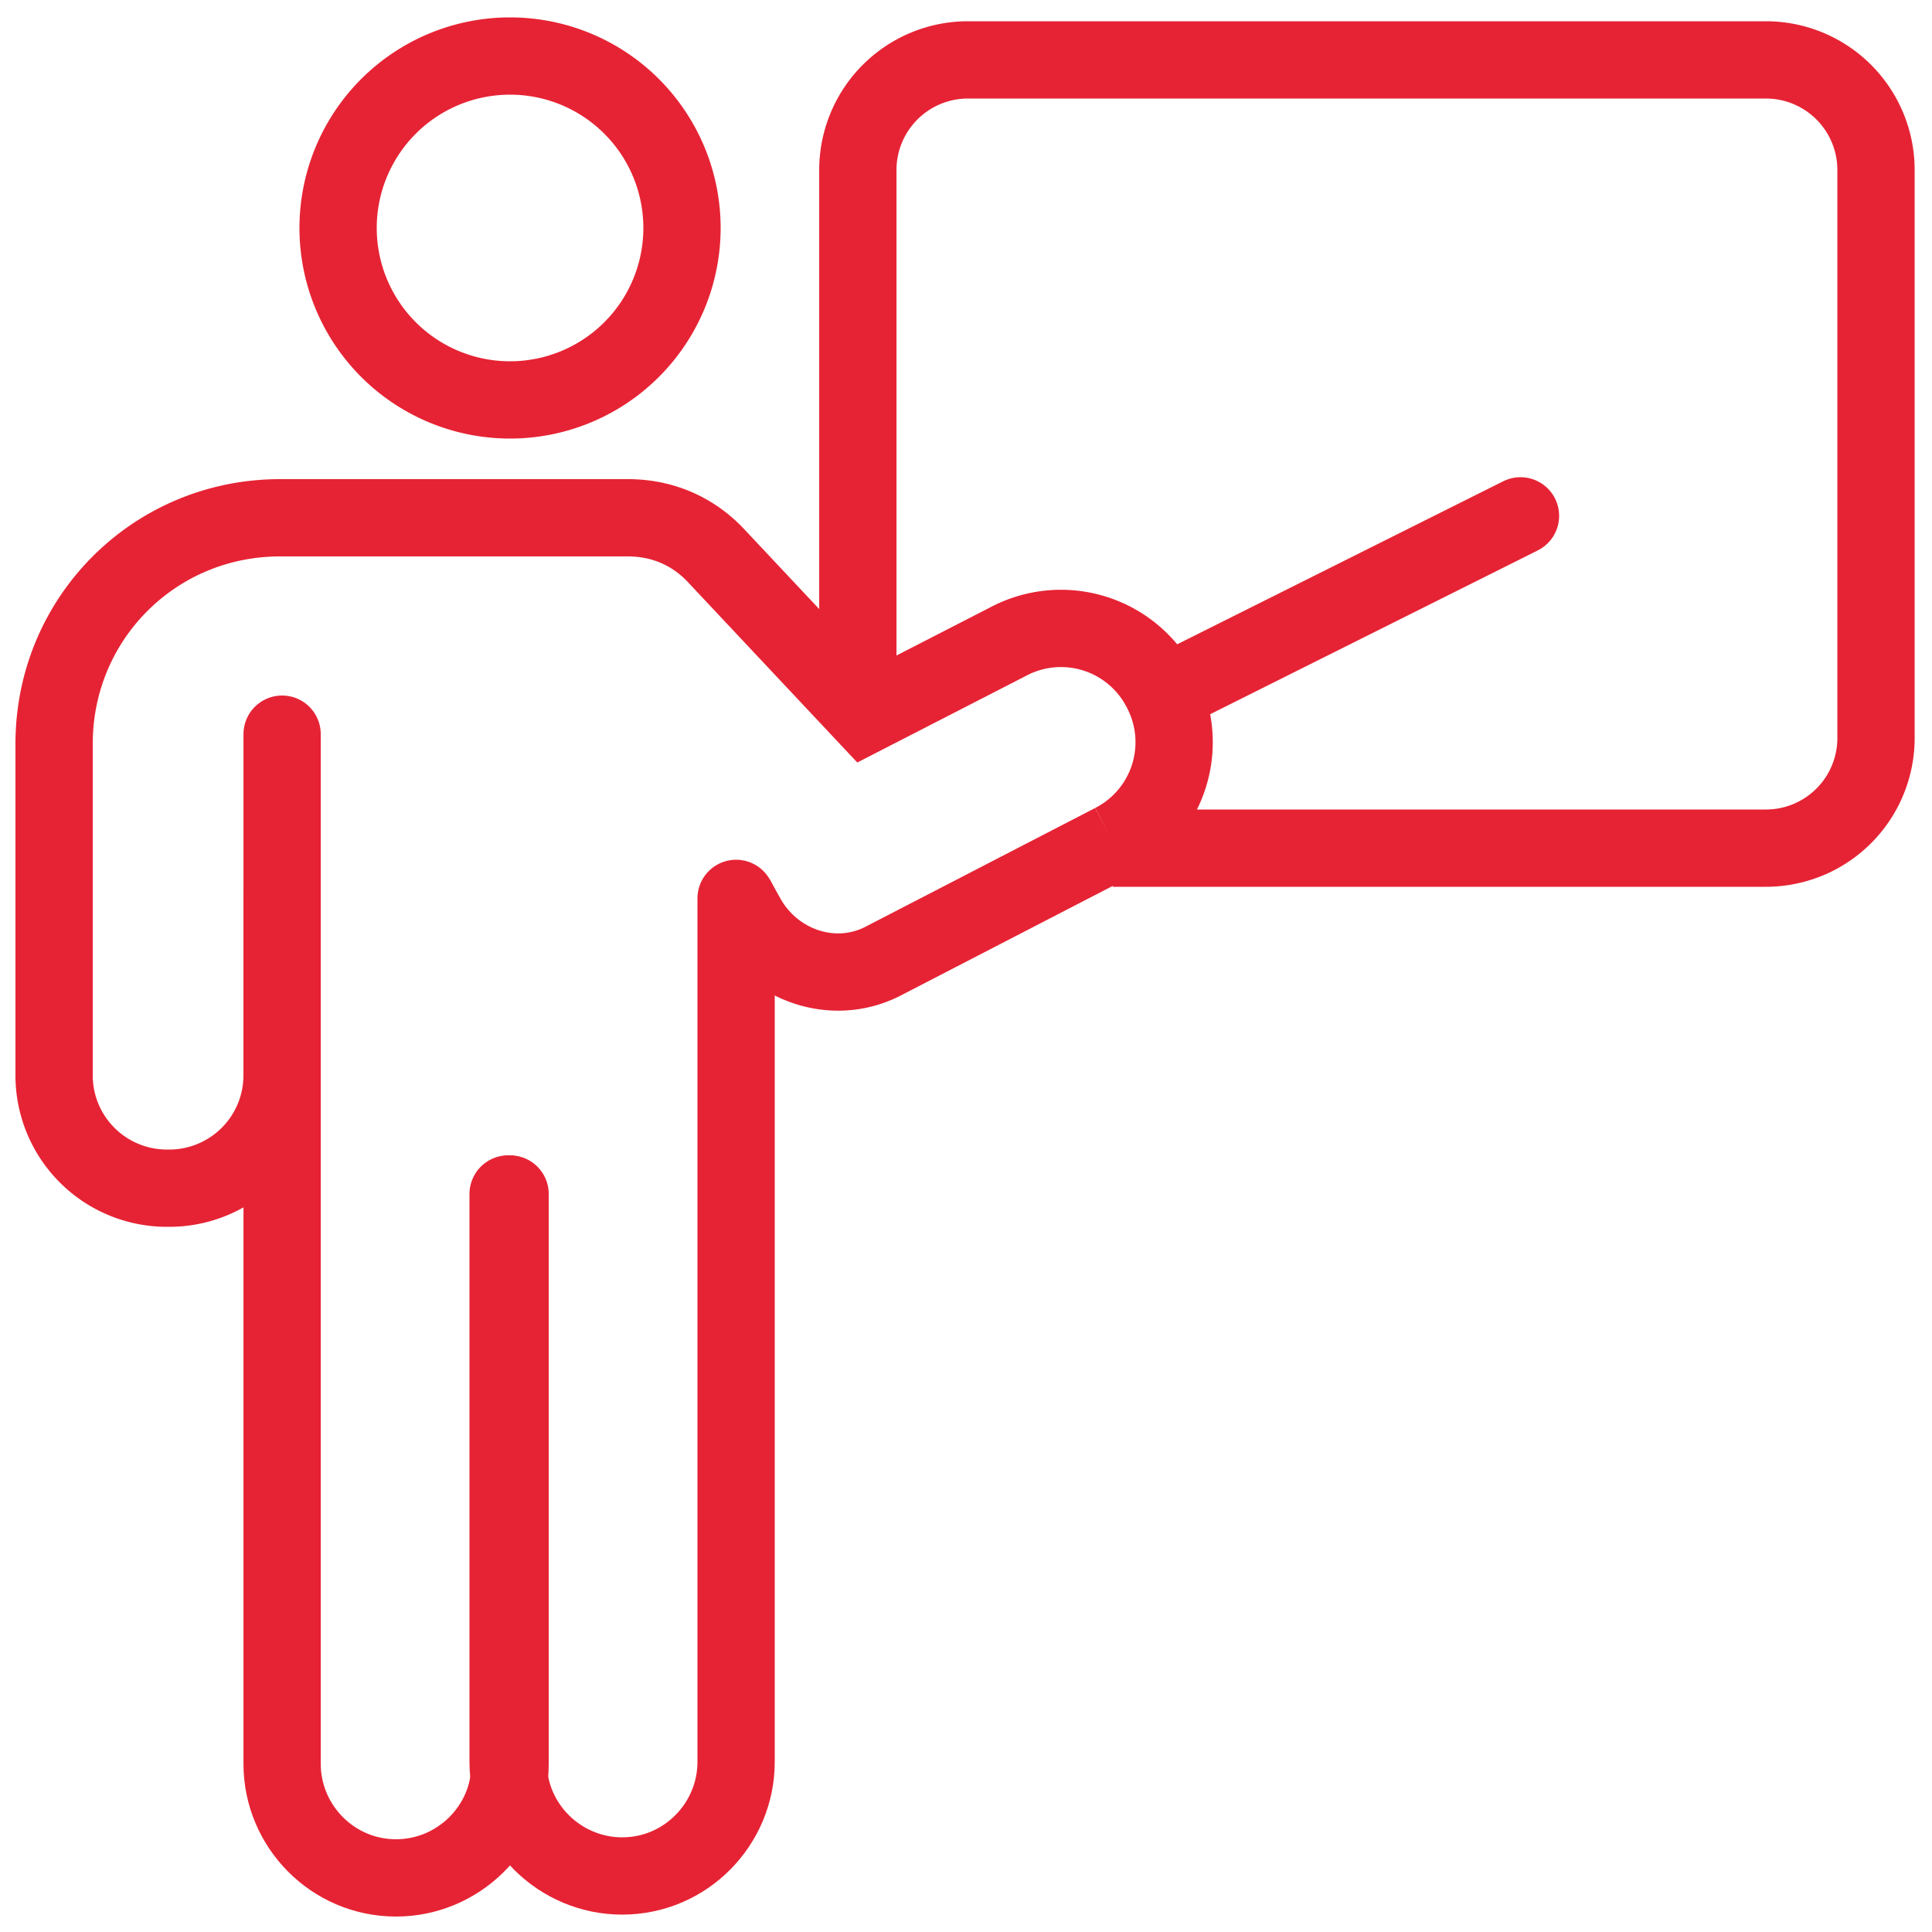 <svg xmlns="http://www.w3.org/2000/svg" width="50" height="50" fill="none"  stroke="#e62334" stroke-width="2" stroke-miterlimit="10"><path d="M13.2 10.35a4.45 4.45 0 0 0 0-8.9 4.45 4.45 0 1 0 0 8.9zm9.001 7.95V4.4a2.85 2.85 0 0 1 2.85-2.85h20.65a2.85 2.85 0 0 1 2.85 2.85v14.7a2.85 2.85 0 0 1-2.85 2.85h-16.9"/><g stroke-linecap="round"><path d="M7.301 19v26.65c0 1.6 1.3 2.95 2.95 2.95 1.6 0 2.95-1.3 2.95-2.95V30.9"/><path d="M19.05 23.25V45.6c0 1.6-1.3 2.95-2.95 2.95-1.6 0-2.95-1.3-2.95-2.95V30.9"/></g><path d="M28.8 21.8a2.91 2.91 0 0 0 1.25-3.95 2.91 2.91 0 0 0-3.95-1.25l-3.7 1.9-3.85-4.1c-.6-.65-1.4-1-2.3-1h-9C4 13.4 1.4 16 1.4 19.25v8.55a2.92 2.92 0 0 0 2.95 2.95A2.92 2.92 0 0 0 7.3 27.8v-4.75m11.751.2l.25.45c.7 1.3 2.3 1.85 3.6 1.15l5.9-3.05"/><path d="M30.15 17.95l9.2-4.6" stroke-linecap="round"/></svg>
